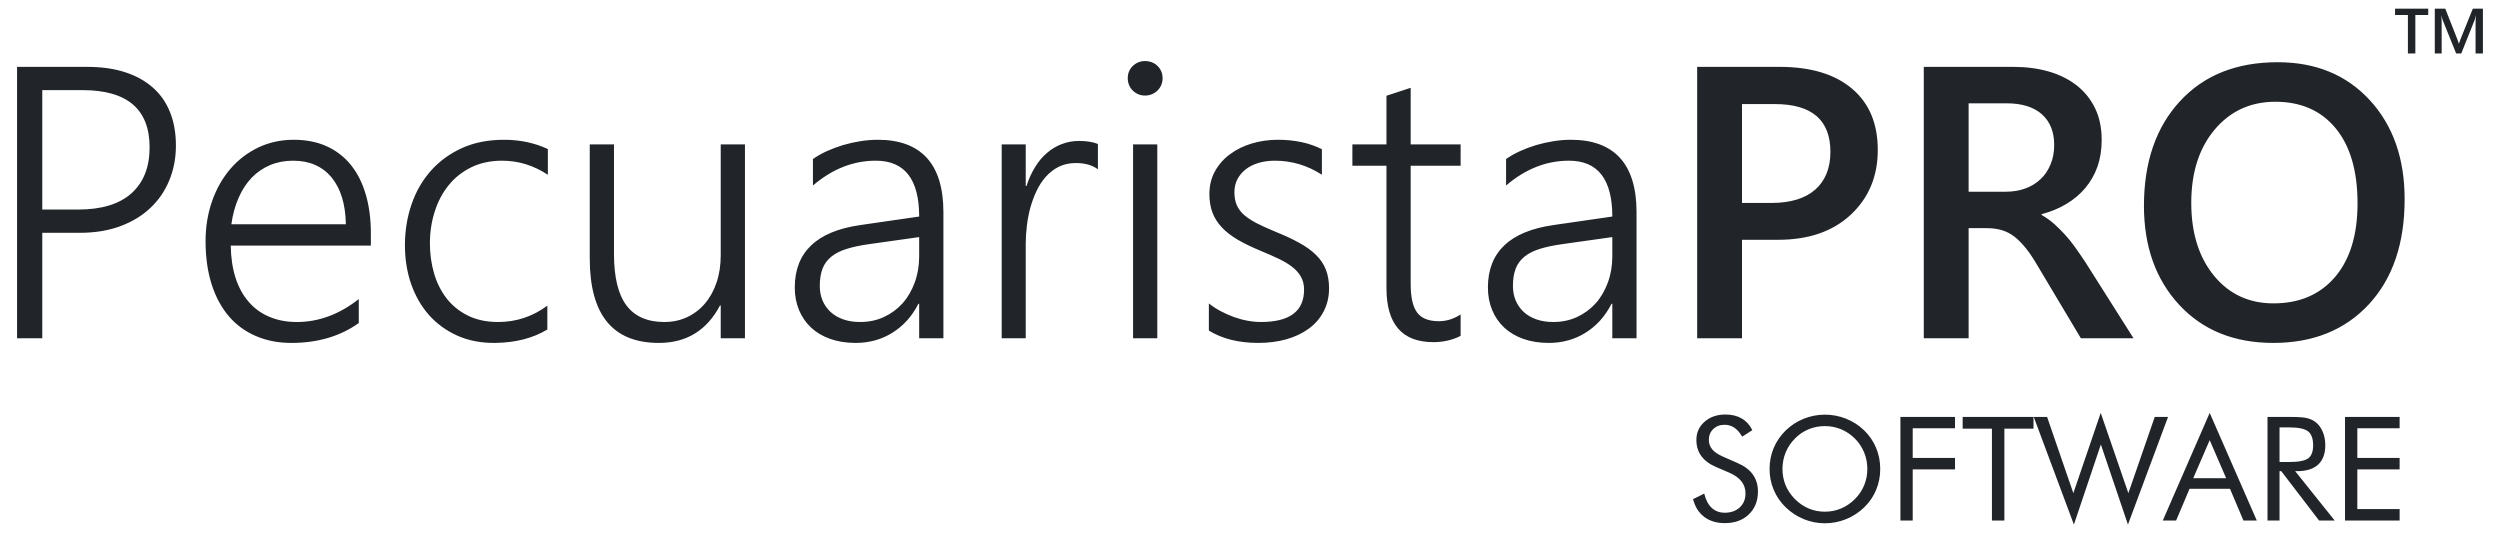 <?xml version="1.0" encoding="UTF-8"?>
<!DOCTYPE svg PUBLIC "-//W3C//DTD SVG 1.1//EN" "http://www.w3.org/Graphics/SVG/1.1/DTD/svg11.dtd">
<!-- Creator: CorelDRAW 2020 (64 Bit) -->
<svg xmlns="http://www.w3.org/2000/svg" xml:space="preserve" width="12.7mm" height="2.709mm" version="1.1" style="shape-rendering:geometricPrecision; text-rendering:geometricPrecision; image-rendering:optimizeQuality; fill-rule:evenodd; clip-rule:evenodd"
viewBox="0 0 1269.98 270.92"
 xmlns:xlink="http://www.w3.org/1999/xlink"
 xmlns:xodm="http://www.corel.com/coreldraw/odm/2003">
 <defs>
  <style type="text/css">
   <![CDATA[
    .fil0 {fill:#212529;fill-rule:nonzero}
   ]]>
  </style>
 </defs>
 <g id="Camada_x0020_1">
  <path class="fil0" d="M21.42 118.28l0 53.58 -12.81 0 0 -137.89 35.59 0c7.26,0 13.66,0.89 19.24,2.7 5.58,1.8 10.27,4.4 14.15,7.81 3.84,3.38 6.76,7.55 8.73,12.51 2,4.92 2.99,10.57 2.99,16.94 0,6.4 -1.12,12.31 -3.38,17.73 -2.24,5.45 -5.45,10.11 -9.66,14.05 -4.2,3.97 -9.32,7.02 -15.33,9.26 -6.04,2.2 -12.87,3.31 -20.48,3.31l-19.04 0zm0 -72.49l0 60.67 18.25 0c11.88,0 20.88,-2.76 27.05,-8.24 6.14,-5.51 9.23,-13.29 9.23,-23.34 0,-19.4 -11.36,-29.09 -34.05,-29.09l-20.48 0zm95.76 78.99c0.07,6.04 0.89,11.46 2.4,16.29 1.54,4.79 3.78,8.89 6.66,12.21 2.86,3.35 6.37,5.91 10.51,7.65 4.14,1.77 8.8,2.66 14.02,2.66 11.06,0 21.57,-3.88 31.45,-11.66l0 12.18c-9.42,6.73 -20.85,10.11 -34.24,10.11 -6.63,0 -12.61,-1.15 -17.99,-3.48 -5.39,-2.29 -9.98,-5.64 -13.76,-10.04 -3.77,-4.4 -6.7,-9.82 -8.76,-16.22 -2.04,-6.43 -3.09,-13.76 -3.09,-21.96 0,-7.39 1.15,-14.22 3.38,-20.52 2.23,-6.27 5.35,-11.72 9.32,-16.32 3.98,-4.59 8.7,-8.17 14.15,-10.77 5.45,-2.59 11.43,-3.9 17.9,-3.9 6.33,0 11.95,1.11 16.81,3.31 4.89,2.23 8.96,5.39 12.27,9.49 3.32,4.1 5.82,9.09 7.56,15 1.74,5.91 2.59,12.51 2.59,19.8l0 6.17 -71.18 0zm58.47 -10.83c-0.16,-10.25 -2.62,-18.19 -7.28,-23.84 -4.7,-5.64 -11.2,-8.47 -19.54,-8.47 -4.17,0 -8.04,0.73 -11.59,2.2 -3.54,1.48 -6.69,3.61 -9.39,6.4 -2.69,2.8 -4.92,6.21 -6.66,10.21 -1.77,4.01 -3.02,8.51 -3.71,13.5l58.17 0zm102.37 53.45c-7.33,4.43 -16.19,6.69 -26.56,6.82 -7.06,0.07 -13.4,-1.15 -19.05,-3.64 -5.64,-2.53 -10.47,-6.01 -14.44,-10.44 -3.97,-4.47 -6.99,-9.72 -9.13,-15.79 -2.1,-6.04 -3.18,-12.64 -3.18,-19.77 0,-7.38 1.15,-14.31 3.38,-20.81 2.23,-6.53 5.52,-12.18 9.82,-17.04 4.3,-4.82 9.55,-8.67 15.75,-11.49 6.24,-2.82 13.33,-4.23 21.38,-4.23 8.14,0 15.56,1.57 22.29,4.72l0 13.07c-7.16,-4.76 -14.94,-7.16 -23.28,-7.16 -5.81,0 -11.03,1.12 -15.56,3.32 -4.56,2.23 -8.4,5.25 -11.49,9.06 -3.12,3.81 -5.48,8.27 -7.12,13.39 -1.65,5.09 -2.47,10.51 -2.47,16.22 0,5.26 0.69,10.31 2.07,15.1 1.38,4.83 3.51,9.07 6.34,12.78 2.85,3.67 6.47,6.63 10.83,8.79 4.37,2.2 9.49,3.29 15.4,3.29 9.22,0 17.56,-2.76 25.02,-8.31l0 12.12zm88.08 4.46l0 -16.68 -0.36 0c-6.7,12.71 -17.04,19.04 -31.09,19.04 -23.41,0 -35.09,-14.31 -35.09,-42.91l0 -57.94 12.31 0 0 55.58c0,11.82 2.1,20.52 6.3,26.17 4.2,5.64 10.64,8.47 19.27,8.47 4.24,0 8.11,-0.82 11.59,-2.47 3.51,-1.64 6.53,-3.94 9.06,-6.92 2.53,-2.96 4.5,-6.54 5.91,-10.71 1.41,-4.16 2.1,-8.79 2.1,-13.85l0 -56.27 12.31 0 0 98.49 -12.31 0zm100.82 0l0 -17.53 -0.39 0c-3.19,6.3 -7.59,11.19 -13.14,14.67 -5.54,3.48 -11.81,5.22 -18.77,5.22 -4.77,0 -9.03,-0.69 -12.87,-2.03 -3.81,-1.35 -7.03,-3.25 -9.69,-5.71 -2.66,-2.5 -4.73,-5.45 -6.17,-8.93 -1.45,-3.48 -2.17,-7.29 -2.17,-11.49 0,-8.93 2.76,-16.06 8.28,-21.34 5.51,-5.32 13.85,-8.77 25.01,-10.38l29.91 -4.33c0,-18.91 -7.35,-28.37 -22.03,-28.37 -11.49,0 -22.13,4.21 -31.94,12.61l0 -13.46c2.07,-1.44 4.4,-2.79 6.99,-3.97 2.59,-1.18 5.32,-2.2 8.21,-3.09 2.89,-0.85 5.84,-1.51 8.89,-2 3.06,-0.49 6.01,-0.72 8.9,-0.72 10.97,0 19.27,3.08 24.89,9.22 5.58,6.17 8.4,15.33 8.4,27.55l0 64.08 -12.31 0zm-25.38 -47.83c-4.43,0.62 -8.21,1.41 -11.36,2.39 -3.15,0.96 -5.74,2.27 -7.81,3.91 -2.04,1.64 -3.55,3.64 -4.5,6.04 -0.95,2.43 -1.44,5.38 -1.44,8.93 0,2.63 0.46,5.06 1.38,7.32 0.95,2.23 2.29,4.17 4.03,5.81 1.78,1.64 3.94,2.92 6.47,3.81 2.53,0.89 5.39,1.35 8.6,1.35 4.37,0 8.37,-0.82 12.02,-2.5 3.64,-1.67 6.83,-4 9.49,-6.93 2.66,-2.95 4.72,-6.5 6.23,-10.6 1.51,-4.1 2.27,-8.57 2.27,-13.39l0 -9.72 -25.38 3.58zm116.19 -38.02c-2.89,-2.13 -6.6,-3.18 -11.16,-3.18 -3.28,0 -6.17,0.62 -8.67,1.87 -2.49,1.24 -4.69,2.92 -6.6,5.05 -1.87,2.1 -3.48,4.57 -4.79,7.36 -1.31,2.79 -2.36,5.68 -3.19,8.7 -0.78,3.02 -1.37,6.07 -1.7,9.12 -0.36,3.09 -0.56,6.01 -0.56,8.77l0 48.16 -12.21 0 0 -98.49 12.21 0 0 21.11 0.39 0c1.15,-3.58 2.63,-6.83 4.4,-9.65 1.74,-2.86 3.78,-5.29 6.11,-7.22 2.3,-1.97 4.79,-3.45 7.55,-4.47 2.72,-1.02 5.58,-1.54 8.6,-1.54 1.97,0 3.74,0.13 5.32,0.39 1.58,0.23 3.02,0.62 4.3,1.15l0 12.87zm23.93 -37.46c-2.36,0 -4.43,-0.82 -6.17,-2.49 -1.71,-1.68 -2.6,-3.81 -2.6,-6.37 0,-2.5 0.89,-4.57 2.6,-6.21 1.74,-1.64 3.81,-2.46 6.17,-2.46 1.22,0 2.36,0.2 3.45,0.62 1.11,0.43 2.03,1.02 2.85,1.78 0.79,0.78 1.45,1.7 1.91,2.75 0.49,1.05 0.72,2.24 0.72,3.52 0,1.21 -0.2,2.36 -0.66,3.48 -0.46,1.08 -1.08,2.03 -1.93,2.82 -0.82,0.82 -1.78,1.44 -2.83,1.87 -1.05,0.46 -2.23,0.69 -3.51,0.69zm-6.07 123.31l0 -98.49 12.31 0 0 98.49 -12.31 0zm38.51 -17.7c1.84,1.48 3.87,2.8 6.04,3.94 2.17,1.15 4.43,2.14 6.73,2.99 2.3,0.82 4.63,1.45 6.99,1.87 2.33,0.43 4.57,0.63 6.67,0.63 14.64,0 21.93,-5.49 21.93,-16.42 0,-2.49 -0.5,-4.66 -1.55,-6.5 -1.01,-1.84 -2.49,-3.51 -4.4,-5.02 -1.93,-1.51 -4.23,-2.89 -6.92,-4.17 -2.69,-1.28 -5.75,-2.63 -9.16,-4.04 -4.53,-1.87 -8.47,-3.77 -11.72,-5.68 -3.29,-1.94 -5.98,-4.04 -8.08,-6.3 -2.13,-2.3 -3.71,-4.8 -4.73,-7.52 -1.01,-2.72 -1.54,-5.84 -1.54,-9.29 0,-4.37 0.95,-8.27 2.86,-11.66 1.87,-3.41 4.43,-6.3 7.65,-8.66 3.18,-2.37 6.89,-4.2 11.09,-5.45 4.21,-1.25 8.6,-1.87 13.23,-1.87 8.54,0 15.96,1.6 22.33,4.79l0 12.97c-7.39,-4.76 -15.33,-7.13 -23.87,-7.13 -3.09,0 -5.88,0.4 -8.4,1.15 -2.56,0.79 -4.7,1.87 -6.5,3.29 -1.81,1.41 -3.19,3.11 -4.21,5.08 -0.98,1.97 -1.47,4.14 -1.47,6.5 0,2.47 0.39,4.6 1.15,6.41 0.78,1.83 1.97,3.51 3.61,4.99 1.64,1.44 3.74,2.85 6.33,4.23 2.63,1.35 5.78,2.79 9.49,4.33 4.76,1.91 8.86,3.81 12.31,5.72 3.45,1.9 6.31,3.94 8.57,6.17 2.23,2.2 3.91,4.66 4.99,7.42 1.08,2.72 1.64,5.88 1.64,9.45 0,4.44 -0.92,8.41 -2.76,11.86 -1.8,3.48 -4.33,6.4 -7.58,8.76 -3.25,2.36 -7.02,4.17 -11.39,5.39 -4.37,1.21 -9.13,1.83 -14.25,1.83 -9.95,0 -18.29,-2.1 -25.08,-6.27l0 -13.79zm127.9 16.49c-4.2,2.13 -8.83,3.18 -13.82,3.18 -15.92,0 -23.86,-9.16 -23.86,-27.48l0 -62.15 -17.31 0 0 -10.83 17.31 0 0 -24.72 12.31 -4.04 0 28.76 25.37 0 0 10.83 -25.37 0 0 60.18c0,6.67 1.08,11.46 3.28,14.41 2.17,2.93 5.84,4.4 11.06,4.4 3.84,0 7.52,-1.15 11.03,-3.44l0 10.9zm77.06 1.21l0 -17.53 -0.39 0c-3.19,6.3 -7.59,11.19 -13.14,14.67 -5.54,3.48 -11.81,5.22 -18.77,5.22 -4.77,0 -9.03,-0.69 -12.87,-2.03 -3.81,-1.35 -7.03,-3.25 -9.69,-5.71 -2.66,-2.5 -4.73,-5.45 -6.17,-8.93 -1.45,-3.48 -2.17,-7.29 -2.17,-11.49 0,-8.93 2.76,-16.06 8.28,-21.34 5.51,-5.32 13.85,-8.77 25.01,-10.38l29.91 -4.33c0,-18.91 -7.35,-28.37 -22.03,-28.37 -11.49,0 -22.13,4.21 -31.94,12.61l0 -13.46c2.07,-1.44 4.4,-2.79 6.99,-3.97 2.59,-1.18 5.32,-2.2 8.21,-3.09 2.89,-0.85 5.84,-1.51 8.89,-2 3.06,-0.49 6.01,-0.72 8.9,-0.72 10.97,0 19.27,3.08 24.89,9.22 5.58,6.17 8.4,15.33 8.4,27.55l0 64.08 -12.31 0zm-25.38 -47.83c-4.43,0.62 -8.21,1.41 -11.36,2.39 -3.15,0.96 -5.74,2.27 -7.81,3.91 -2.04,1.64 -3.55,3.64 -4.5,6.04 -0.95,2.43 -1.44,5.38 -1.44,8.93 0,2.63 0.46,5.06 1.38,7.32 0.95,2.23 2.29,4.17 4.03,5.81 1.78,1.64 3.94,2.92 6.47,3.81 2.53,0.89 5.39,1.35 8.6,1.35 4.37,0 8.37,-0.82 12.02,-2.5 3.64,-1.67 6.83,-4 9.49,-6.93 2.66,-2.95 4.72,-6.5 6.23,-10.6 1.51,-4.1 2.27,-8.57 2.27,-13.39l0 -9.72 -25.38 3.58zm91.27 -2.2l0 50.03 -22.78 0 0 -137.89 41.82 0c15.83,0 28.11,3.68 36.84,11.07 8.73,7.35 13.1,17.73 13.1,31.12 0,13.4 -4.56,24.36 -13.69,32.9 -9.1,8.5 -21.41,12.77 -36.94,12.77l-18.35 0zm0 -68.95l0 50.23 14.81 0c9.82,0 17.27,-2.26 22.42,-6.79 5.12,-4.57 7.68,-10.93 7.68,-19.17 0,-16.19 -9.42,-24.27 -28.26,-24.27l-16.65 0zm198.91 118.98l-26.75 0 -22.03 -36.9c-1.97,-3.42 -3.91,-6.3 -5.81,-8.7 -1.91,-2.4 -3.81,-4.37 -5.78,-5.91 -1.94,-1.54 -4.07,-2.66 -6.4,-3.38 -2.3,-0.69 -4.89,-1.05 -7.78,-1.05l-9.23 0 0 55.94 -22.78 0 0 -137.89 45.37 0c6.5,0 12.44,0.76 17.89,2.3 5.45,1.55 10.21,3.88 14.25,6.99 4.04,3.09 7.19,7 9.46,11.63 2.29,4.66 3.41,10.08 3.41,16.31 0,4.86 -0.72,9.36 -2.13,13.43 -1.45,4.07 -3.52,7.68 -6.18,10.87 -2.66,3.18 -5.87,5.87 -9.62,8.11 -3.74,2.26 -7.97,4 -12.63,5.22l0 0.36c2.49,1.41 4.66,2.99 6.53,4.66 1.87,1.71 3.61,3.45 5.28,5.25 1.68,1.81 3.32,3.84 4.96,6.11 1.64,2.26 3.45,4.92 5.45,7.91l24.52 38.74zm-83.78 -119.37l0 44.91 19.04 0c3.52,0 6.8,-0.56 9.75,-1.64 2.99,-1.08 5.59,-2.66 7.75,-4.73 2.2,-2.03 3.88,-4.56 5.09,-7.52 1.25,-2.95 1.84,-6.27 1.84,-9.91 0,-6.63 -2.07,-11.79 -6.24,-15.53 -4.17,-3.71 -10.18,-5.58 -17.99,-5.58l-19.24 0zm154.77 121.73c-19.86,0 -35.79,-6.43 -47.77,-19.33 -11.95,-12.91 -17.93,-29.68 -17.93,-50.33 0,-22.19 6.11,-39.92 18.29,-53.12 12.18,-13.23 28.73,-19.83 49.61,-19.83 19.37,0 34.96,6.4 46.81,19.24 11.82,12.84 17.73,29.61 17.73,50.33 0,22.52 -6.04,40.31 -18.15,53.41 -12.15,13.1 -28.34,19.63 -48.59,19.63zm1.05 -122.52c-12.61,0 -22.88,4.73 -30.83,14.15 -7.91,9.42 -11.88,21.83 -11.88,37.2 0,15.33 3.87,27.67 11.55,37.03 7.68,9.36 17.76,14.05 30.21,14.05 13.19,0 23.63,-4.46 31.25,-13.36 7.62,-8.93 11.46,-21.41 11.46,-37.43 0,-16.48 -3.71,-29.18 -11.13,-38.18 -7.39,-8.96 -17.6,-13.46 -30.63,-13.46z"/>
  <path class="fil0" d="M882.7 235.25c3.42,1.46 6.01,3.39 7.74,5.81 1.74,2.42 2.61,5.29 2.61,8.59 0,4.83 -1.55,8.73 -4.63,11.68 -3.07,2.96 -7.15,4.44 -12.24,4.44 -4.14,0 -7.61,-1.05 -10.42,-3.17 -2.8,-2.12 -4.69,-5.13 -5.68,-9.03l5.68 -2.81c0.77,3.19 2.03,5.61 3.8,7.25 1.75,1.64 3.96,2.47 6.62,2.47 3.14,0 5.68,-0.91 7.63,-2.71 1.94,-1.82 2.91,-4.17 2.91,-7.07 0,-2.35 -0.67,-4.39 -2.04,-6.13 -1.35,-1.74 -3.38,-3.2 -6.12,-4.4l-6.4 -2.74c-3.49,-1.46 -6.11,-3.34 -7.81,-5.64 -1.72,-2.3 -2.58,-5.05 -2.58,-8.27 0,-3.74 1.39,-6.83 4.17,-9.27 2.79,-2.44 6.33,-3.67 10.65,-3.67 3.15,0 5.9,0.68 8.2,2.01 2.32,1.35 4.13,3.33 5.41,5.95l-5.17 3.3c-1.17,-2.03 -2.49,-3.54 -3.95,-4.54 -1.46,-0.99 -3.12,-1.49 -4.96,-1.49 -2.35,0 -4.28,0.72 -5.77,2.16 -1.5,1.43 -2.25,3.26 -2.25,5.49 0,1.86 0.58,3.48 1.73,4.85 1.14,1.37 2.93,2.57 5.35,3.63l7.52 3.31zm44.36 24.71c2.87,0 5.62,-0.54 8.21,-1.63 2.6,-1.09 4.94,-2.69 7.02,-4.77 2.07,-2.06 3.64,-4.39 4.71,-7 1.08,-2.62 1.62,-5.39 1.62,-8.31 0,-2.94 -0.54,-5.75 -1.63,-8.41 -1.09,-2.66 -2.66,-5.01 -4.7,-7.04 -2.06,-2.06 -4.39,-3.63 -6.99,-4.71 -2.58,-1.08 -5.34,-1.62 -8.24,-1.62 -2.92,0 -5.69,0.54 -8.3,1.62 -2.61,1.08 -4.92,2.65 -6.93,4.71 -2.06,2.08 -3.63,4.44 -4.71,7.07 -1.08,2.64 -1.62,5.44 -1.62,8.38 0,2.92 0.53,5.68 1.59,8.27 1.07,2.59 2.65,4.93 4.74,7.04 2.11,2.11 4.45,3.7 7.01,4.78 2.58,1.08 5.33,1.62 8.22,1.62zm28.11 -21.71c0,3.77 -0.7,7.31 -2.08,10.64 -1.39,3.33 -3.41,6.29 -6.07,8.88 -2.66,2.58 -5.73,4.57 -9.19,5.98 -3.47,1.4 -7.05,2.1 -10.77,2.1 -3.71,0 -7.28,-0.7 -10.73,-2.1 -3.43,-1.41 -6.49,-3.4 -9.15,-5.98 -2.69,-2.62 -4.72,-5.58 -6.13,-8.92 -1.4,-3.32 -2.1,-6.86 -2.1,-10.6 0,-3.76 0.7,-7.31 2.1,-10.66 1.41,-3.33 3.44,-6.31 6.13,-8.93 2.64,-2.56 5.68,-4.53 9.14,-5.92 3.44,-1.39 7.03,-2.08 10.74,-2.08 3.74,0 7.34,0.69 10.81,2.08 3.46,1.39 6.51,3.36 9.15,5.92 2.66,2.59 4.68,5.56 6.07,8.9 1.38,3.35 2.08,6.9 2.08,10.69zm10.25 26.2l0 -52.62 27.74 0 0 5.74 -21.49 0 0 15.09 21.49 0 0 5.81 -21.49 0 0 25.98 -6.25 0zm46.5 0l0 -46.66 -14.87 0 0 -5.96 35.99 0 0 5.96 -14.79 0 0 46.66 -6.33 0zm21.25 -52.62l6.78 0 13.33 38.71 13.91 -40.77 14.04 40.77 13.4 -38.71 6.76 0 -20.37 54.68 -13.76 -40.69 -13.7 40.69 -20.39 -54.68zm89.38 11.78l-8.37 19.35 16.74 0 -8.37 -19.35zm0 -13.84l23.93 54.68 -6.79 0 -6.83 -16.12 -20.54 0 -6.83 16.12 -6.77 0 23.83 -54.68zm29.37 54.68l0 -52.62 12.36 0c3.52,0 6.11,0.2 7.74,0.59 1.64,0.41 3.09,1.08 4.34,2.04 1.56,1.21 2.76,2.86 3.62,4.9 0.87,2.05 1.3,4.32 1.3,6.81 0,4.31 -1.2,7.59 -3.6,9.83 -2.42,2.24 -5.94,3.36 -10.59,3.36l-1.12 0 20.09 25.09 -7.94 0 -19.21 -25.09 -0.88 0 0 25.09 -6.11 0zm6.11 -47.32l0 17.59 4.77 0c4.89,0 8.17,-0.63 9.82,-1.89 1.66,-1.25 2.48,-3.45 2.48,-6.59 0,-3.37 -0.85,-5.72 -2.55,-7.08 -1.71,-1.35 -4.96,-2.03 -9.75,-2.03l-4.77 0zm33.27 47.32l0 -52.62 27.74 0 0 5.74 -21.49 0 0 15.09 21.49 0 0 5.81 -21.49 0 0 20.17 21.49 0 0 5.81 -27.74 0z"/>
  <path class="fil0" d="M1233.57 7.62l-6.54 0 0 19.54 -3.78 0 0 -19.54 -6.53 0 0 -3.22 16.85 0 0 3.22zm27.79 19.54l-3.74 0 0 -14.73c0,-1.21 0.07,-2.68 0.22,-4.43l-0.07 0c-0.23,0.99 -0.43,1.71 -0.61,2.14l-6.8 17.02 -2.6 0 -6.81 -16.89c-0.19,-0.5 -0.4,-1.26 -0.61,-2.27l-0.06 0c0.08,0.91 0.12,2.4 0.12,4.46l0 14.7 -3.49 0 0 -22.76 5.32 0 5.98 15.16c0.46,1.16 0.76,2.03 0.9,2.6l0.07 0c0.4,-1.2 0.71,-2.08 0.96,-2.67l6.1 -15.09 5.12 0 0 22.76z"/>
 </g>
</svg>

